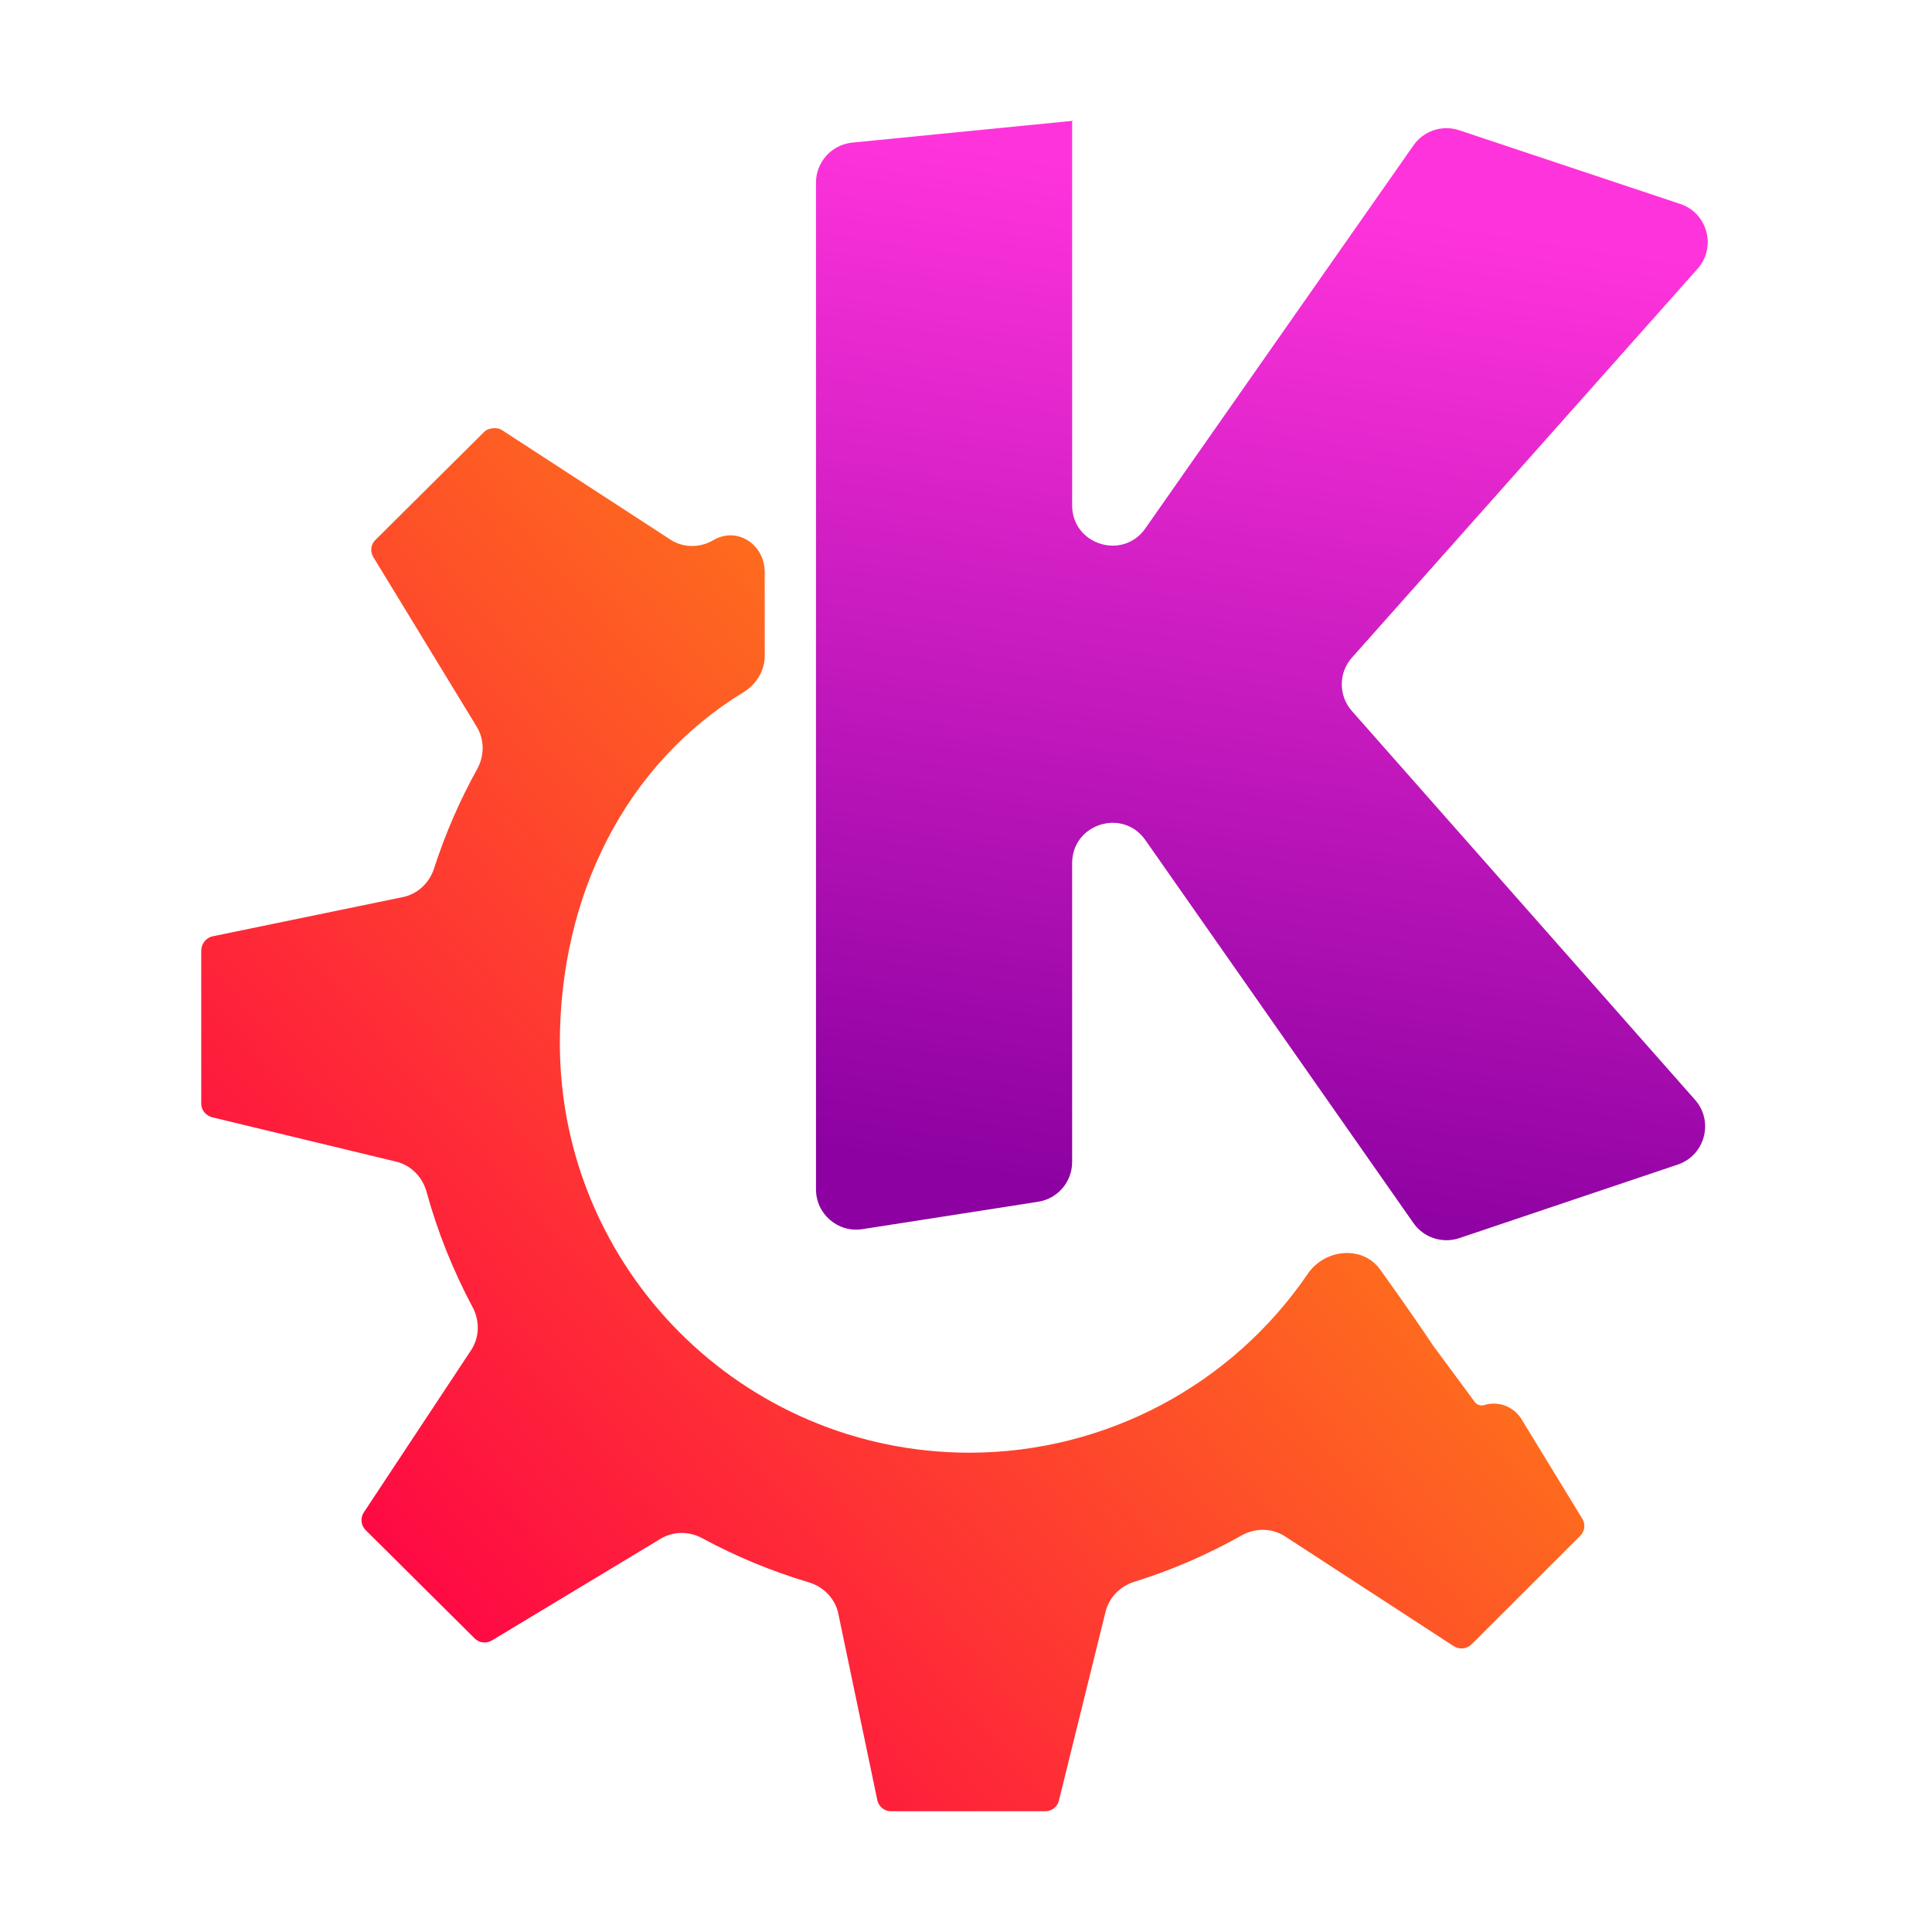 <svg width="48" height="48" viewBox="0 0 48 48" fill="none" xmlns="http://www.w3.org/2000/svg">
<path d="M26.673 3L21.175 3.543C20.663 3.594 20.273 4.024 20.273 4.538V29.55C20.273 30.164 20.821 30.633 21.427 30.538L25.791 29.858C26.278 29.783 26.637 29.363 26.637 28.87V21.445C26.637 20.467 27.895 20.07 28.456 20.871L35.117 30.387C35.371 30.75 35.835 30.902 36.255 30.761L41.682 28.934C42.36 28.706 42.586 27.861 42.113 27.325L33.587 17.664C33.252 17.285 33.253 16.715 33.589 16.338L42.175 6.679C42.652 6.142 42.425 5.293 41.743 5.066L36.254 3.236C35.834 3.096 35.372 3.248 35.118 3.611L28.456 13.128C27.895 13.929 26.637 13.532 26.637 12.555V3.036C26.637 3.016 26.653 3 26.673 3Z" fill="url(#paint0_linear_640_25)"/>
<path d="M12.256 10.639L12.255 10.638C12.177 10.648 12.093 10.666 12.034 10.725L9.32 13.422C9.206 13.536 9.194 13.707 9.278 13.845L11.845 18.057C12.04 18.378 12.037 18.78 11.854 19.109C11.421 19.889 11.063 20.716 10.783 21.579C10.668 21.936 10.377 22.212 10.009 22.288L5.281 23.263C5.119 23.296 5 23.452 5 23.617V27.425C5 27.587 5.124 27.724 5.281 27.761L9.842 28.861C10.212 28.95 10.496 29.242 10.597 29.609C10.873 30.615 11.261 31.575 11.742 32.477C11.923 32.815 11.915 33.226 11.704 33.545L9.039 37.575C8.948 37.713 8.966 37.897 9.084 38.014L11.796 40.709C11.911 40.823 12.089 40.837 12.226 40.754L16.413 38.23C16.729 38.039 17.124 38.041 17.448 38.217C18.284 38.669 19.169 39.037 20.095 39.313C20.463 39.423 20.75 39.717 20.828 40.093L21.796 44.721C21.831 44.883 21.968 45 22.135 45H25.971C26.131 45 26.27 44.892 26.308 44.736L27.468 40.04C27.556 39.684 27.834 39.407 28.184 39.298C29.121 39.009 30.011 38.616 30.851 38.146C31.188 37.957 31.603 37.96 31.927 38.171L36.117 40.898C36.257 40.988 36.439 40.971 36.557 40.856L39.257 38.161C39.371 38.048 39.398 37.873 39.314 37.736L37.802 35.26C37.608 34.942 37.223 34.798 36.868 34.91C36.786 34.935 36.696 34.901 36.643 34.835C36.635 34.826 36.629 34.816 36.621 34.806C36.541 34.698 36.023 33.997 35.605 33.431C35.461 33.212 34.94 32.444 34.288 31.54C33.849 30.932 32.914 31.028 32.491 31.648C30.617 34.397 27.485 36.089 24.09 36.092C18.467 36.092 13.909 31.533 13.909 25.91C13.912 22.261 15.524 18.996 18.473 17.197C18.79 17.003 18.999 16.666 18.999 16.294V14.221C18.999 13.524 18.315 13.069 17.715 13.424C17.393 13.614 16.975 13.614 16.662 13.41L12.474 10.687C12.405 10.642 12.334 10.633 12.257 10.64L12.256 10.639Z" fill="url(#paint1_linear_640_25)"/>
<defs>
<linearGradient id="paint0_linear_640_25" x1="30.387" y1="30.066" x2="34.297" y2="5.155" gradientUnits="userSpaceOnUse">
<stop stop-color="#8D01A2"/>
<stop offset="1" stop-color="#FF33DB"/>
</linearGradient>
<linearGradient id="paint1_linear_640_25" x1="11.228" y1="40.943" x2="42.215" y2="13.906" gradientUnits="userSpaceOnUse">
<stop stop-color="#FE0844"/>
<stop offset="1" stop-color="#FEB302"/>
</linearGradient>
</defs>
</svg>
